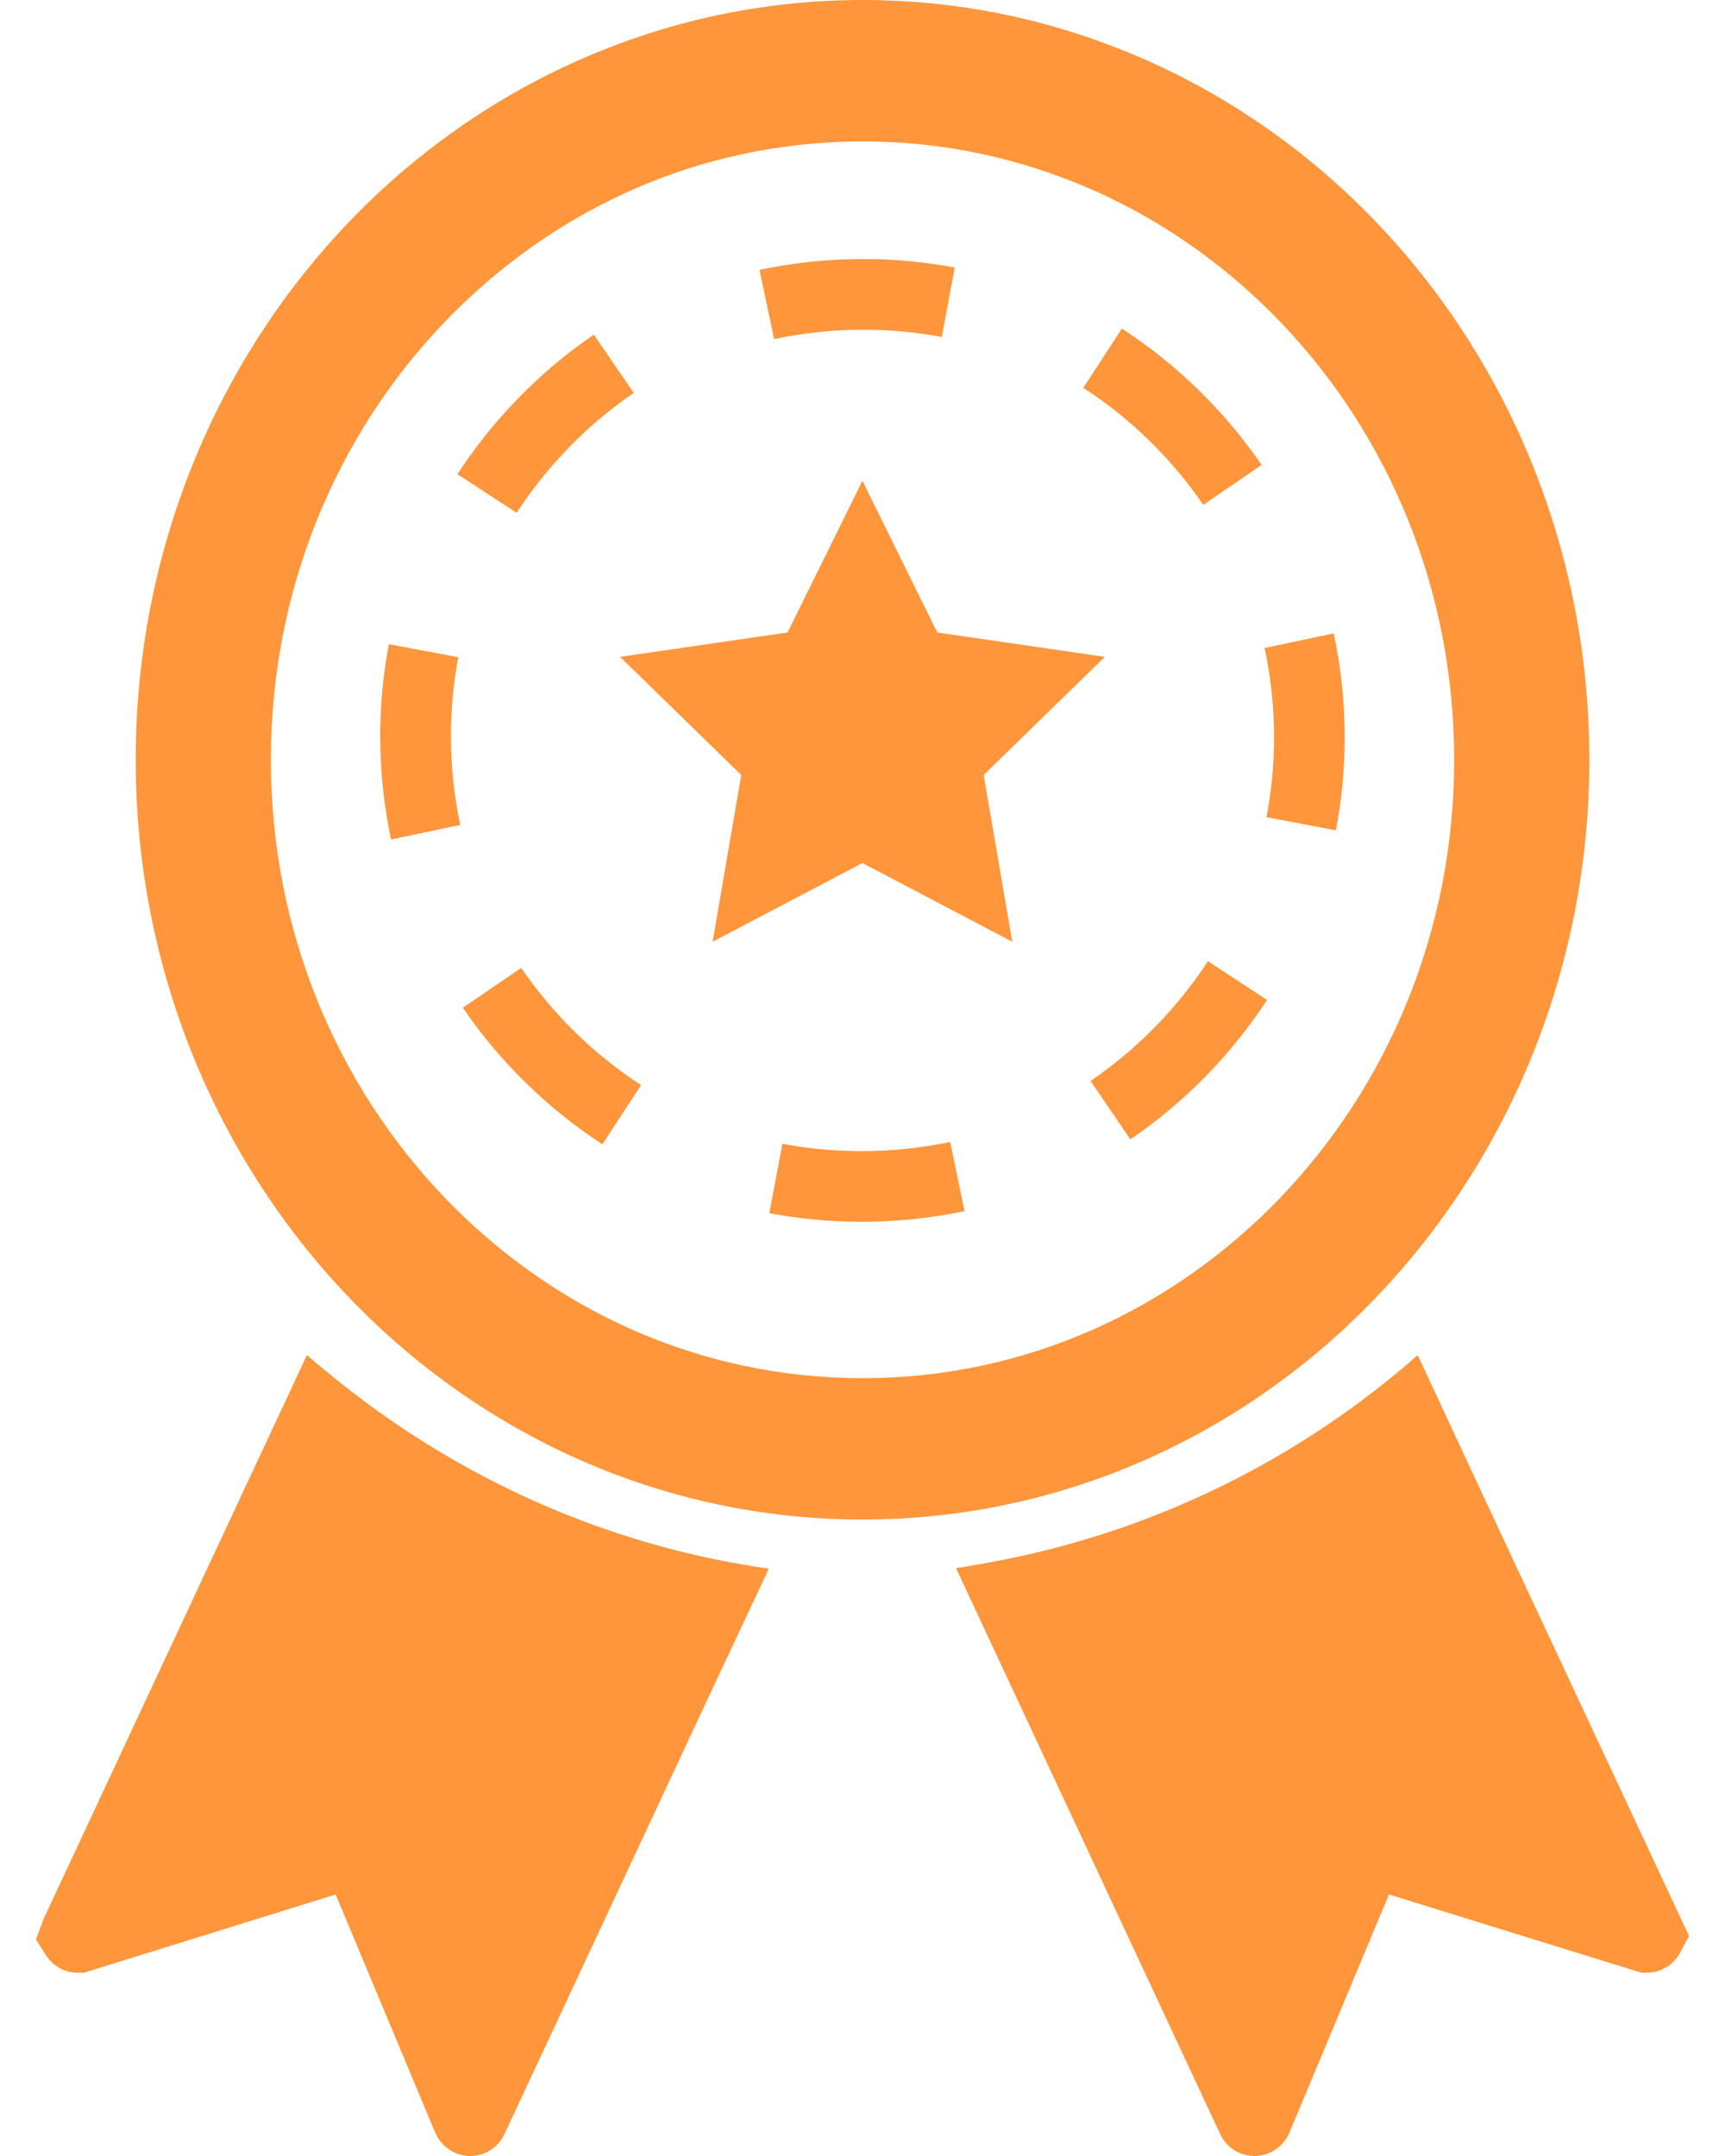 <svg width="24" height="30" viewBox="0 0 24 30" fill="none" xmlns="http://www.w3.org/2000/svg">
<g id="&#227;&#130;&#176;&#227;&#131;&#171;&#227;&#131;&#188;&#227;&#131;&#151; 25" clip-path="url(#clip0_35530_828)">
<path id="&#227;&#131;&#145;&#227;&#130;&#185; 31" d="M7.252 13.468L6.44 14.022C6.959 14.784 7.622 15.427 8.381 15.923L8.919 15.099C8.267 14.673 7.698 14.12 7.252 13.468Z" fill="#FF963C"/>
<path id="&#227;&#131;&#145;&#227;&#130;&#185; 32" d="M10.786 4.715C11.198 4.629 11.606 4.588 12.01 4.588C12.381 4.588 12.747 4.622 13.103 4.689L13.284 3.723C12.868 3.645 12.442 3.604 12.01 3.604C11.54 3.604 11.062 3.652 10.586 3.751L10.567 3.756L10.77 4.717L10.786 4.715Z" fill="#FF963C"/>
<path id="&#227;&#131;&#145;&#227;&#130;&#185; 33" d="M8.818 5.467L8.262 4.656C7.502 5.176 6.86 5.839 6.364 6.598L7.188 7.136C7.613 6.484 8.166 5.913 8.818 5.467Z" fill="#FF963C"/>
<path id="&#227;&#131;&#145;&#227;&#130;&#185; 34" d="M6.274 10.243C6.274 9.872 6.309 9.504 6.376 9.145L5.41 8.964C5.331 9.382 5.29 9.809 5.29 10.243C5.29 10.714 5.338 11.191 5.438 11.669L5.441 11.681L6.403 11.479L6.401 11.469C6.315 11.057 6.274 10.647 6.274 10.243V10.243Z" fill="#FF963C"/>
<path id="&#227;&#131;&#145;&#227;&#130;&#185; 35" d="M13.214 15.891C12.802 15.977 12.394 16.018 11.99 16.018C11.616 16.018 11.246 15.983 10.886 15.915L10.704 16.881C11.123 16.96 11.554 17.001 11.99 17.001C12.46 17.001 12.937 16.953 13.414 16.854L13.42 16.853L13.22 15.89L13.214 15.891Z" fill="#FF963C"/>
<path id="&#227;&#131;&#145;&#227;&#130;&#185; 36" d="M18.561 8.837L18.557 8.813L17.594 9.017L17.599 9.038C17.685 9.449 17.726 9.858 17.726 10.262C17.726 10.639 17.689 11.009 17.621 11.371L18.587 11.554C18.667 11.133 18.709 10.701 18.709 10.262C18.709 9.792 18.662 9.314 18.561 8.837V8.837Z" fill="#FF963C"/>
<path id="&#227;&#131;&#145;&#227;&#130;&#185; 37" d="M15.173 15.041L15.727 15.854C16.489 15.335 17.133 14.672 17.629 13.914L16.806 13.375C16.379 14.027 15.826 14.596 15.173 15.041L15.173 15.041Z" fill="#FF963C"/>
<path id="&#227;&#131;&#145;&#227;&#130;&#185; 38" d="M16.742 7.025L17.553 6.469C17.032 5.709 16.368 5.066 15.609 4.572L15.072 5.396C15.725 5.821 16.295 6.373 16.742 7.025Z" fill="#FF963C"/>
<path id="&#227;&#131;&#145;&#227;&#130;&#185; 39" d="M15.372 9.14L13.041 8.801L11.999 6.69L10.957 8.801L8.627 9.14L10.313 10.784L9.915 13.104L11.999 12.009L14.084 13.104L13.686 10.784L15.372 9.14Z" fill="#FF963C"/>
<path id="&#227;&#131;&#145;&#227;&#130;&#185; 40" fill-rule="evenodd" clip-rule="evenodd" d="M22.113 10.573C22.113 7.656 20.979 5.006 19.152 3.095C18.163 2.061 16.966 1.239 15.634 0.704C14.505 0.248 13.28 0 12.001 0C10.712 0 9.475 0.253 8.339 0.716C7.017 1.252 5.832 2.068 4.849 3.095C3.022 5.006 1.888 7.656 1.888 10.573C1.888 13.488 3.022 16.136 4.849 18.046C6.676 19.959 9.211 21.144 12.001 21.144C14.79 21.144 17.325 19.959 19.152 18.046C20.979 16.136 22.113 13.488 22.113 10.573ZM12.001 19.177C9.725 19.177 7.673 18.217 6.18 16.657C4.689 15.096 3.769 12.952 3.769 10.573C3.769 8.193 4.689 6.046 6.18 4.488C7.153 3.472 8.362 2.709 9.719 2.301C10.442 2.086 11.208 1.968 12.001 1.968C12.781 1.968 13.537 2.08 14.251 2.294C15.619 2.698 16.841 3.465 17.821 4.488C19.312 6.046 20.232 8.193 20.232 10.573C20.232 12.952 19.312 15.096 17.821 16.657C16.327 18.217 14.277 19.177 12.001 19.177H12.001Z" fill="#FF963C"/>
<path id="&#227;&#131;&#145;&#227;&#130;&#185; 41" d="M4.737 19.242C4.584 19.118 4.43 18.996 4.282 18.864L4.281 18.867L4.269 18.858L0.605 26.705L0.5 26.986L0.639 27.206C0.739 27.359 0.901 27.45 1.083 27.45H1.168L4.67 26.361L6.055 29.675C6.141 29.871 6.327 30 6.543 30C6.747 30 6.933 29.88 7.019 29.694L9.853 23.626L10.69 21.843L10.687 21.841L10.693 21.827C8.461 21.51 6.423 20.587 4.737 19.242L4.737 19.242Z" fill="#FF963C"/>
<path id="&#227;&#131;&#145;&#227;&#130;&#185; 42" d="M20.554 20.637L19.731 18.869L19.728 18.871L19.722 18.858C18.075 20.309 16.033 21.325 13.79 21.736C13.632 21.764 13.476 21.796 13.316 21.817L13.317 21.82L13.303 21.824L16.976 29.694C17.062 29.881 17.248 30 17.453 30C17.669 30 17.854 29.871 17.94 29.675L19.325 26.361L22.76 27.426L22.841 27.45H22.913C23.094 27.45 23.256 27.359 23.356 27.206L23.5 26.939L20.554 20.637Z" fill="#FF963C"/>
</g>
<defs>
<clipPath id="clip0_35530_828">
<rect width="23" height="30" fill="white" transform="translate(0.5)"/>
</clipPath>
</defs>
</svg>
